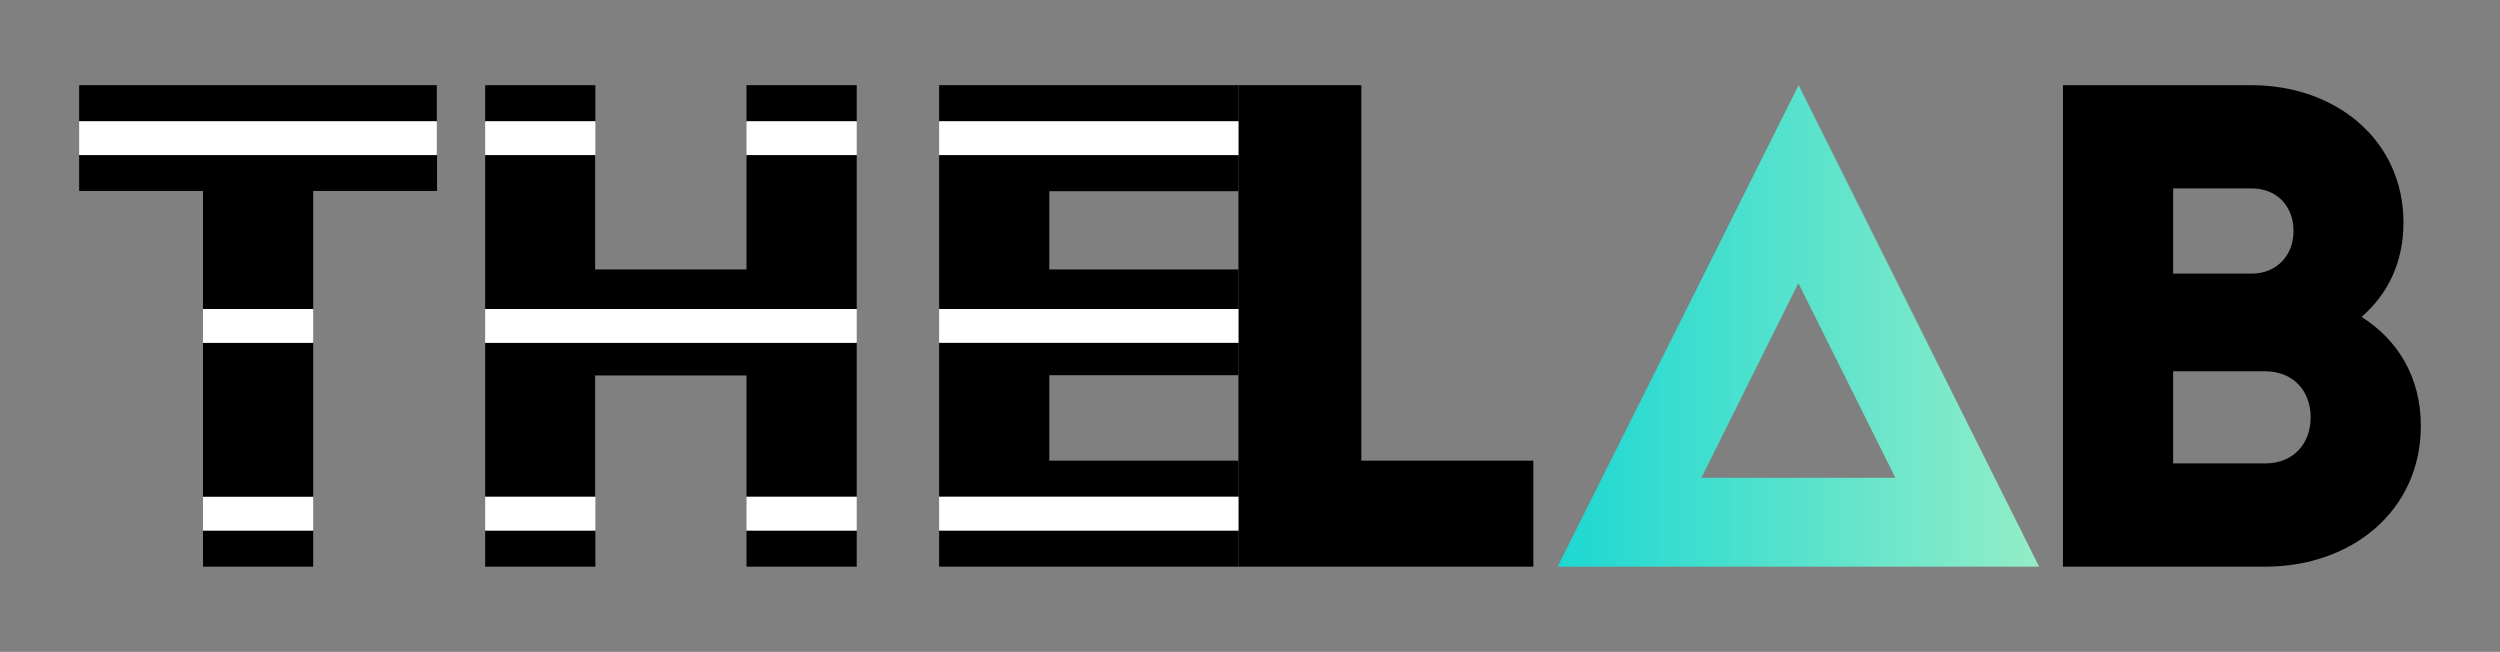 <?xml version="1.0" encoding="utf-8"?>
<!-- Generator: Adobe Illustrator 22.0.1, SVG Export Plug-In . SVG Version: 6.00 Build 0)  -->
<svg version="1.1" id="Слой_1" xmlns="http://www.w3.org/2000/svg" xmlns:xlink="http://www.w3.org/1999/xlink" x="0px" y="0px"
	 viewBox="0 0 1080 281.6" style="enable-background:new 0 0 1080 281.6;" xml:space="preserve">
<rect x="0" y="0" width="1080" height="281.6" fill="#808080" stroke="none"/>
<style type="text/css">
	.st0{fill:url(#SVGID_1_);}
	.st1{fill:#FFFFFF;}
</style>
<g>
	<g>
		<path d="M1045.8,183.9c0,36.9-30,60.9-67.2,60.9h-87.4v-208h81.4c36.3,0,65.7,23.5,65.7,59.4c0,17.2-6.8,30.9-18.1,40.7
			C1035.7,146.7,1045.8,162.8,1045.8,183.9z M938.8,81.3v36.9h33.9c10.7,0,18.1-7.7,18.1-18.4c0-10.7-7.1-18.4-18.1-18.4H938.8z
			 M998.2,180.3c0-11.6-7.7-19.9-19.6-19.9h-39.8v39.8h39.8C990.5,200.2,998.2,191.9,998.2,180.3z"/>
		<polygon points="588.1,199 588.1,36.8 540.6,36.8 540.6,36.8 535,36.8 535,244.8 540.6,244.8 662.4,244.8 662.4,199 		"/>
		<linearGradient id="SVGID_1_" gradientUnits="userSpaceOnUse" x1="672.824" y1="140.756" x2="880.828" y2="140.756">
			<stop  offset="0" style="stop-color:#1CD8D2"/>
			<stop  offset="1" style="stop-color:#93EDC7"/>
		</linearGradient>
		<path class="st0" d="M777,36.8l-104.1,208h208L777,36.8z M735,206.4l41.9-84.1l41.9,84.1H735z"/>
	</g>
	<g>
		<rect x="87.7" y="148.1" width="47.6" height="66.6"/>
		<rect x="34.2" y="36.8" width="154.5" height="15.6"/>
		<rect x="87.7" y="229.2" width="47.6" height="15.6"/>
		<polygon points="135.3,82.5 188.8,82.5 188.8,66.9 34.2,66.9 34.2,82.5 87.7,82.5 87.7,133.5 135.3,133.5 		"/>
		<rect x="322.5" y="36.8" width="47.6" height="15.6"/>
		<polygon points="209.6,148.1 209.6,214.6 257.1,214.6 257.1,162.2 322.5,162.2 322.5,214.6 370.1,214.6 370.1,148.1 		"/>
		<rect x="209.6" y="36.8" width="47.6" height="15.6"/>
		<rect x="322.5" y="229.2" width="47.6" height="15.6"/>
		<rect x="209.6" y="229.2" width="47.6" height="15.6"/>
		<polygon points="370.1,133.5 370.1,66.9 322.5,66.9 322.5,116.4 257.1,116.4 257.1,66.9 209.6,66.9 209.6,133.5 		"/>
		<rect x="405.7" y="229.2" width="129.3" height="15.6"/>
		<path d="M405.7,133.5H535c0-5.7,0-11.4,0-17.1c-27.2,0-54.5,0-81.7,0c0-11.3,0-22.6,0-33.8H535V66.9H405.7V133.5z"/>
		<path d="M405.7,214.6H535V199h-81.7v-36.9c27.2,0,54.5,0,81.7,0c0-4.7,0-9.4,0-14.1H405.7V214.6z"/>
		<rect x="405.7" y="36.8" width="129.3" height="15.6"/>
		<rect x="87.7" y="133.5" class="st1" width="47.6" height="14.6"/>
		<rect x="209.6" y="133.5" class="st1" width="160.5" height="14.6"/>
		<path class="st1" d="M405.7,148.1H535c0-4.9,0-9.7,0-14.6H405.7V148.1z"/>
		<rect x="34.2" y="52.4" class="st1" width="154.5" height="14.6"/>
		<rect x="322.5" y="52.4" class="st1" width="47.6" height="14.6"/>
		<rect x="209.6" y="52.4" class="st1" width="47.6" height="14.6"/>
		<rect x="405.7" y="52.4" class="st1" width="129.3" height="14.6"/>
		<rect x="87.7" y="214.6" class="st1" width="47.6" height="14.6"/>
		<rect x="322.5" y="214.6" class="st1" width="47.6" height="14.6"/>
		<rect x="209.6" y="214.6" class="st1" width="47.6" height="14.6"/>
		<rect x="405.7" y="214.6" class="st1" width="129.3" height="14.6"/>
	</g>
</g>
</svg>
